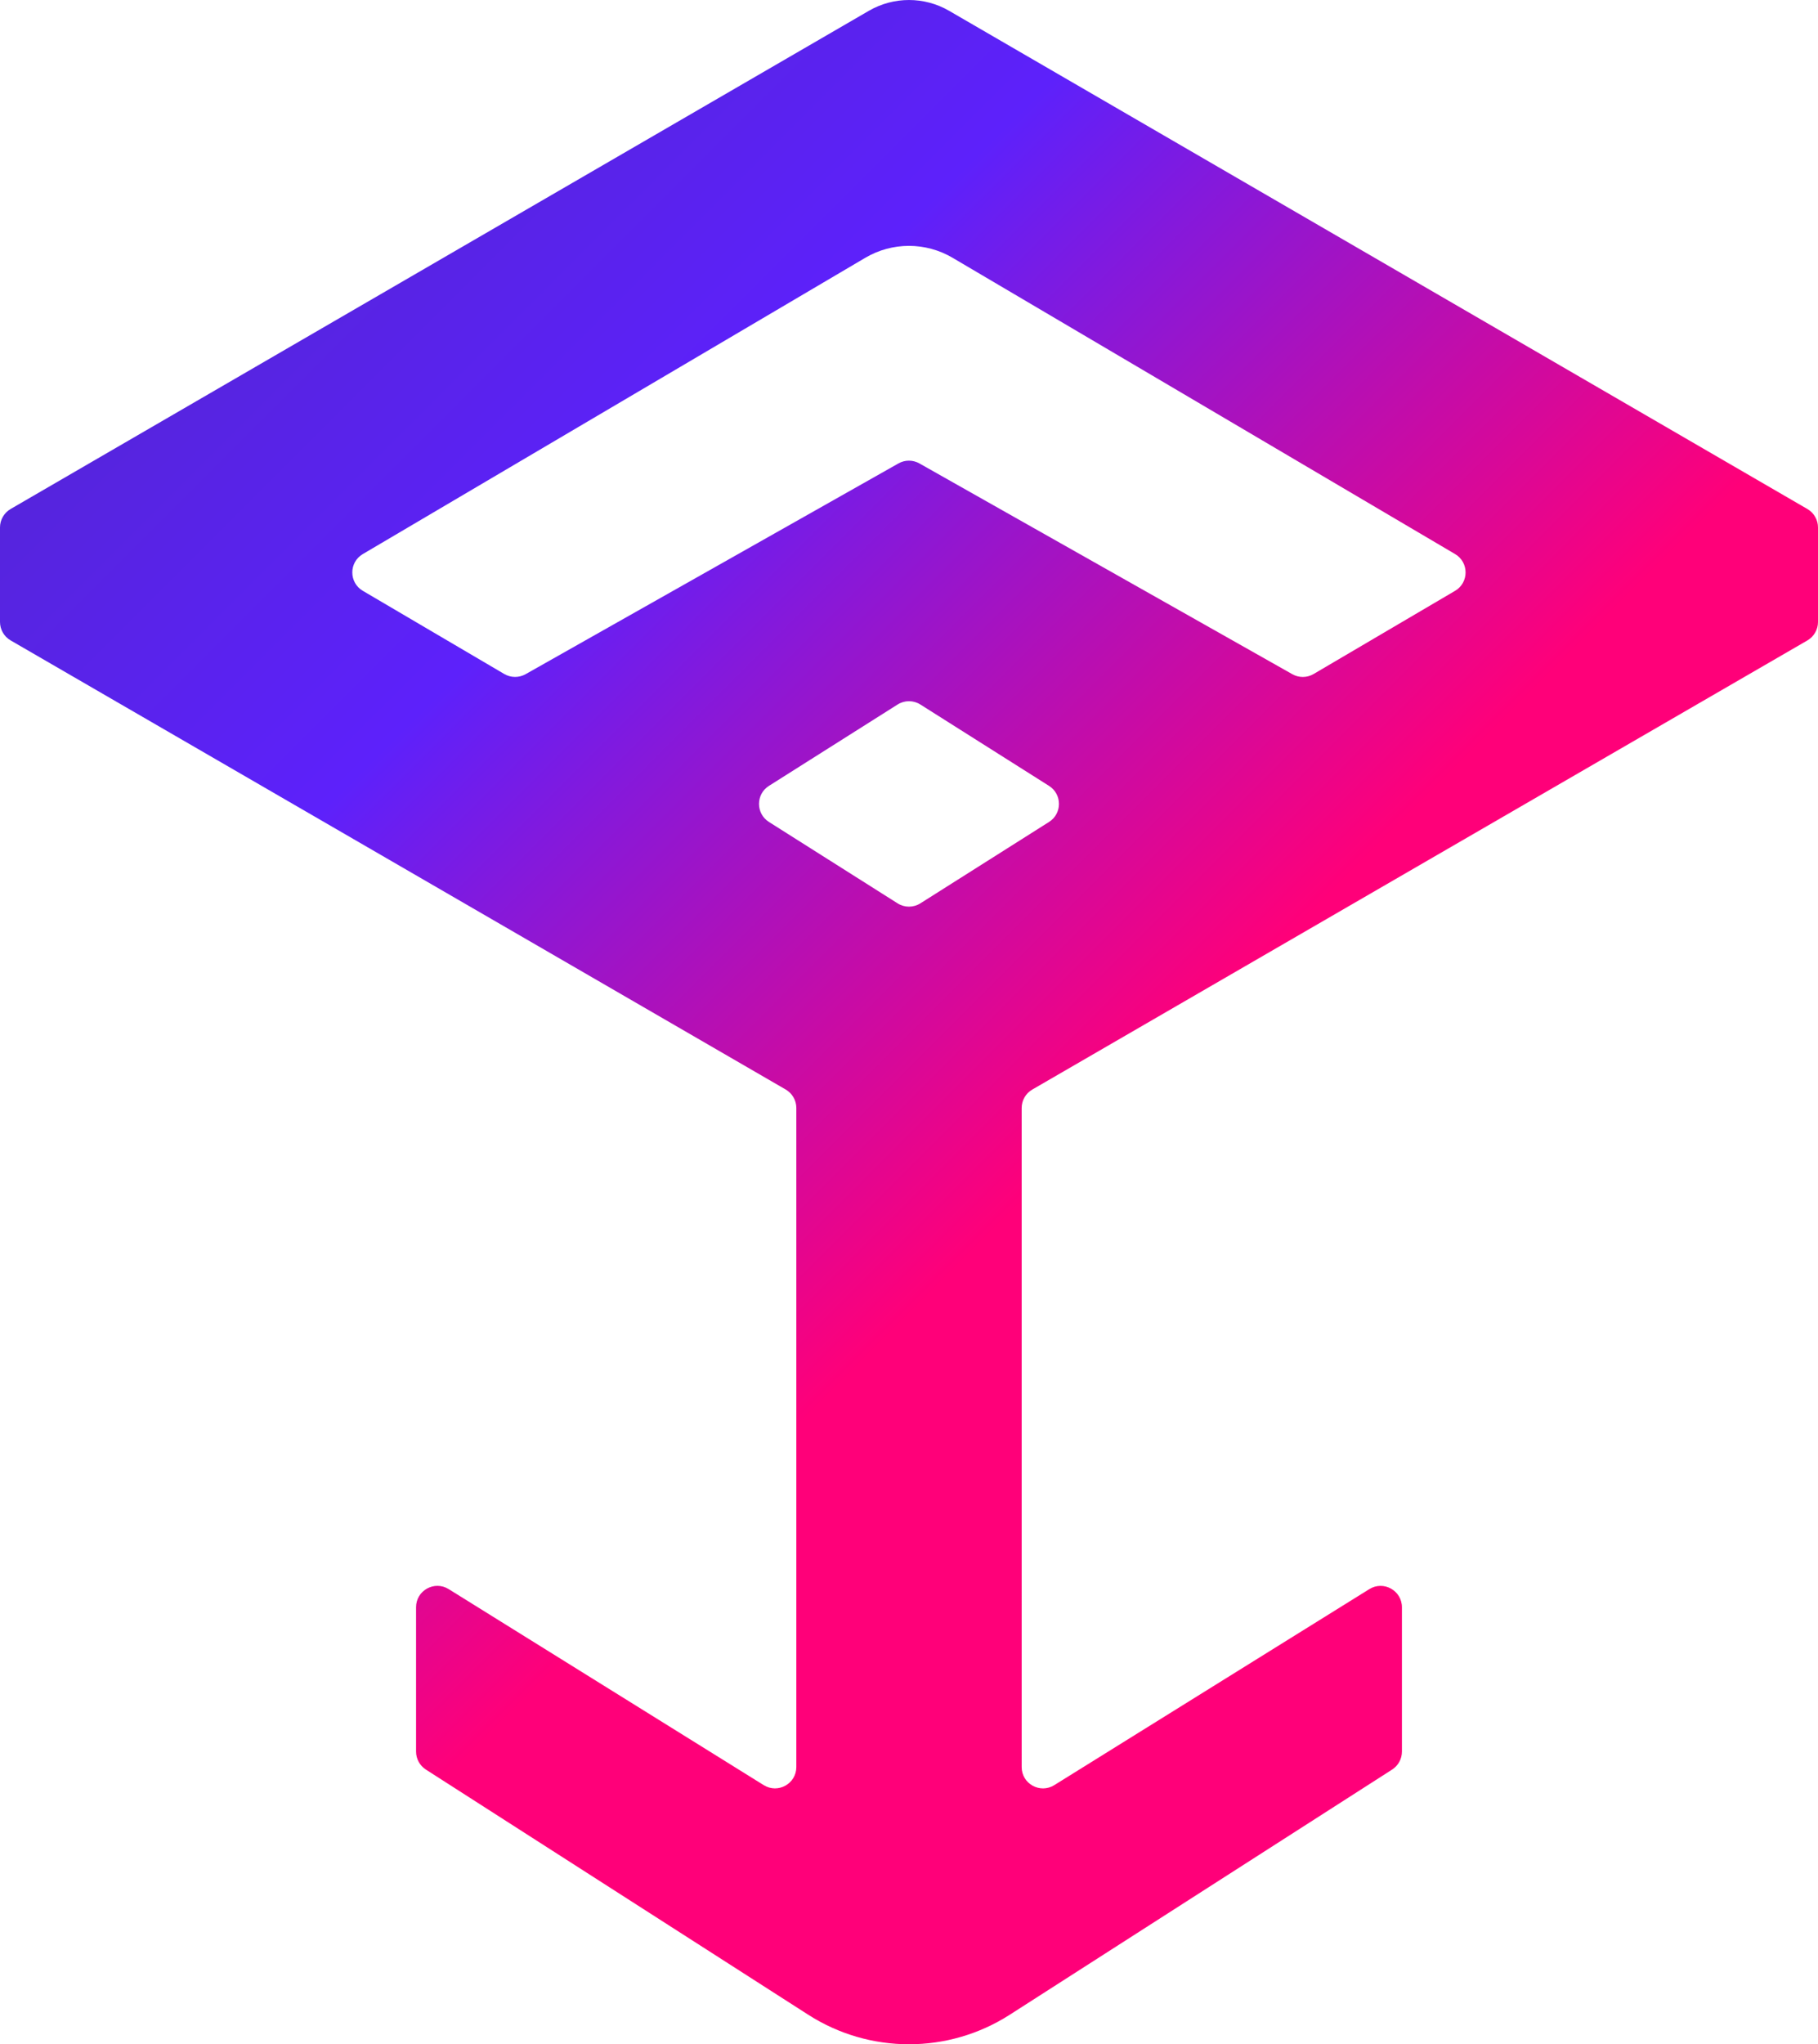 <svg xmlns="http://www.w3.org/2000/svg" xmlns:xlink="http://www.w3.org/1999/xlink" version="1.1" id="Layer_1" x="0px" y="0px" style="enable-background:new 0 0 1200 1200;" xml:space="preserve" viewBox="334.45 301.47 531.11 597.04">
<style type="text/css">
	.st0{fill:url(#SVGID_1_);}
</style>
<linearGradient id="SVGID_1_" gradientUnits="userSpaceOnUse" x1="862.022" y1="835.532" x2="270.45" y2="243.961">
	<stop offset="0.348" style="stop-color:#FF0079"/>
	<stop offset="0.618" style="stop-color:#5D21FB"/>
	<stop offset="0.973" style="stop-color:#4C29B5"/>
</linearGradient>
<path class="st0" d="M734.48,765.59l-92.04,57.25c-4.15,2.58-9.52-0.4-9.52-5.29V625.07c0-2.22,1.18-4.28,3.11-5.39l226.42-131.16  c1.92-1.11,3.11-3.17,3.11-5.39v-27.61c0-2.22-1.18-4.28-3.1-5.39L611.73,304.63c-7.25-4.21-16.21-4.21-23.46,0L337.56,450.12  c-1.92,1.12-3.11,3.17-3.11,5.39v27.61c0,2.22,1.19,4.28,3.11,5.39l226.42,131.16c1.92,1.11,3.11,3.17,3.11,5.39v192.48  c0,4.89-5.37,7.88-9.53,5.29l-92.04-57.25c-4.15-2.58-9.52,0.4-9.52,5.29v42.17c0,2.12,1.08,4.1,2.87,5.25l111.7,71.6  c17.94,11.5,40.93,11.5,58.87,0l111.7-71.6c1.79-1.15,2.87-3.12,2.87-5.25v-42.17C744,765.99,738.63,763.01,734.48,765.59z   M488,498.37c-1.94,1.09-4.31,1.07-6.23-0.05l-41.32-24.29c-4.1-2.41-4.1-8.33-0.01-10.74l146.8-86.53c7.87-4.64,17.63-4.64,25.5,0  l146.8,86.53c4.09,2.41,4.09,8.34-0.01,10.74l-41.32,24.29c-1.92,1.13-4.29,1.15-6.23,0.05l-108.93-61.55  c-1.9-1.08-4.23-1.08-6.13,0L488,498.37z M559.09,530.99l37.58-23.76c2.04-1.29,4.63-1.29,6.66,0l37.58,23.76  c3.87,2.45,3.87,8.09,0,10.54l-37.58,23.77c-2.04,1.29-4.63,1.29-6.66,0l-37.58-23.77C555.22,539.08,555.22,533.43,559.09,530.99z"/>
</svg>